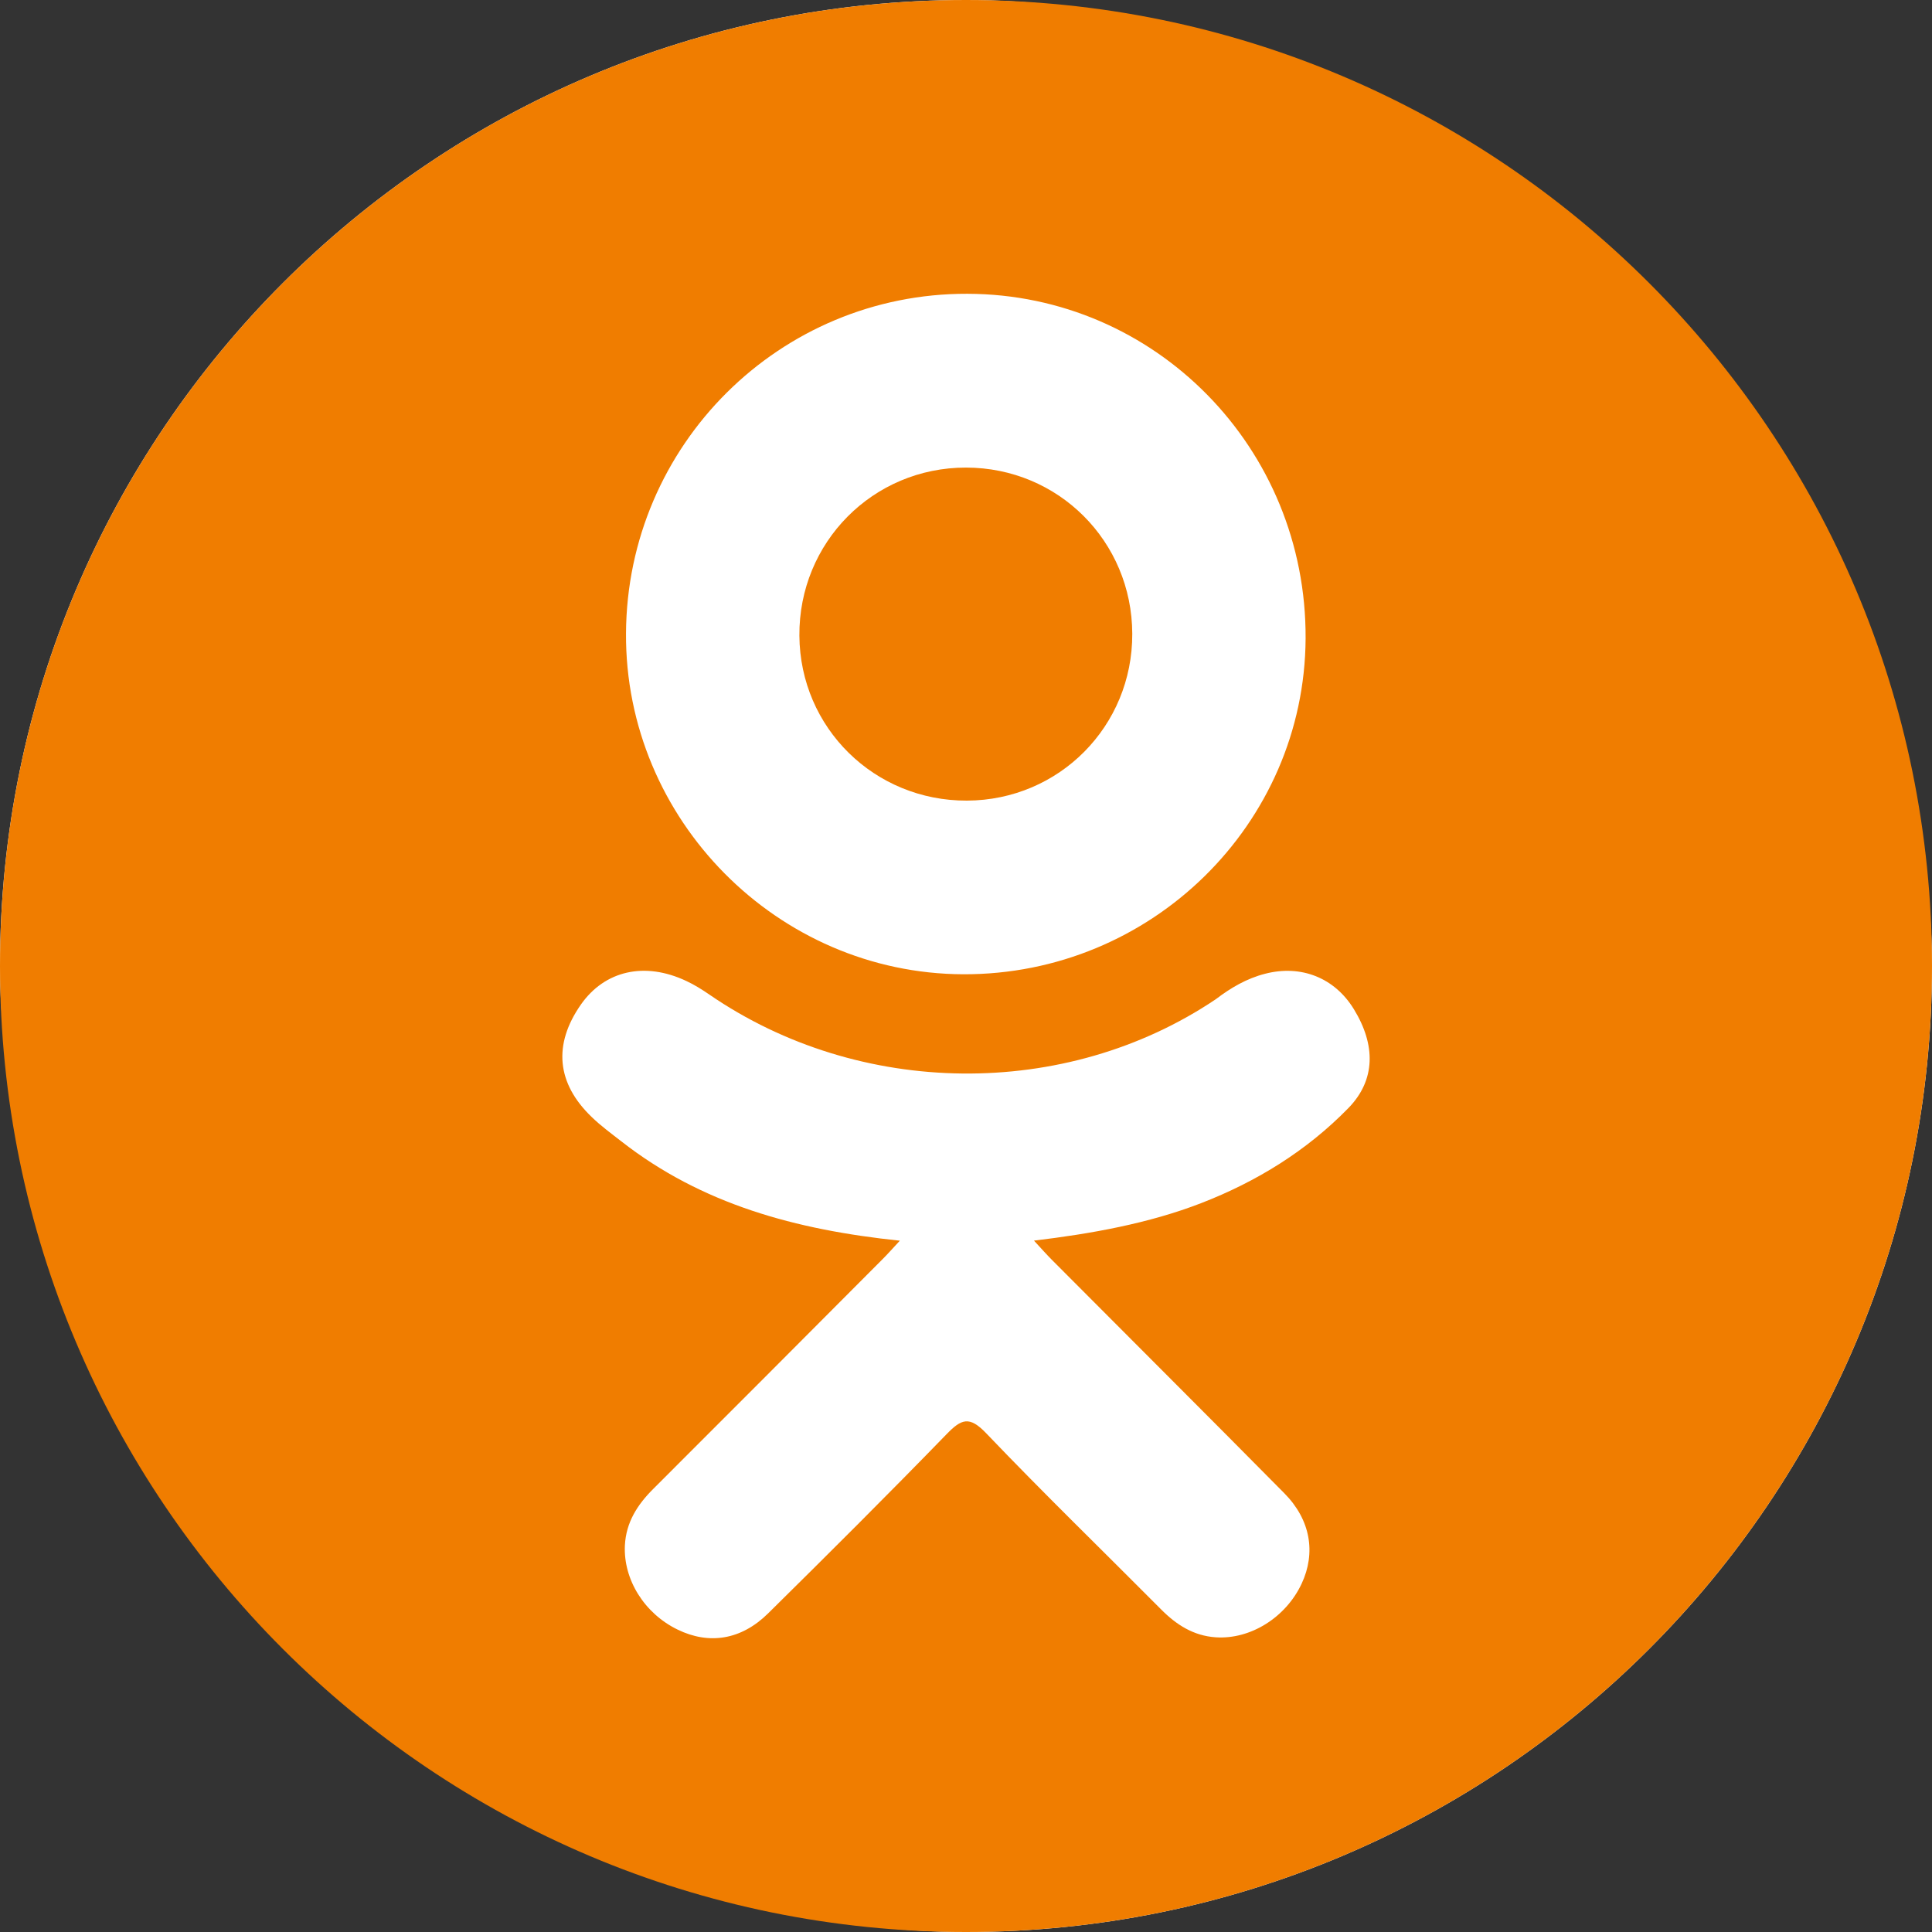 <svg width="50" height="50" viewBox="0 0 50 50" fill="none" xmlns="http://www.w3.org/2000/svg">
<rect x="0" y="0" width="50" height="50" fill="#333333" stroke="none"/>
<rect width="50" height="50" rx="25" fill="white"/>
<path d="M25.023 20.72C27.411 20.711 29.312 18.793 29.303 16.401C29.295 14.008 27.389 12.103 25.001 12.101C22.593 12.098 20.67 14.038 20.688 16.453C20.706 18.837 22.629 20.728 25.023 20.72Z" fill="#F07D00"/>
<path d="M25 0C11.193 0 0 11.193 0 25C0 38.807 11.193 50 25 50C38.807 50 50 38.807 50 25C50 11.193 38.807 0 25 0ZM25.036 7.603C29.905 7.616 33.814 11.599 33.789 16.522C33.764 21.332 29.792 25.23 24.93 25.214C20.119 25.197 16.172 21.208 16.201 16.389C16.228 11.517 20.177 7.589 25.036 7.603ZM34.899 28.674C33.822 29.779 32.526 30.579 31.086 31.137C29.726 31.664 28.235 31.93 26.759 32.107C26.982 32.349 27.087 32.468 27.226 32.608C29.229 34.621 31.242 36.625 33.238 38.645C33.919 39.333 34.06 40.186 33.686 40.986C33.277 41.86 32.36 42.435 31.46 42.373C30.89 42.334 30.446 42.051 30.052 41.654C28.54 40.133 26.999 38.638 25.519 37.089C25.086 36.637 24.88 36.723 24.499 37.115C22.978 38.681 21.432 40.222 19.878 41.755C19.18 42.444 18.349 42.569 17.539 42.175C16.678 41.759 16.13 40.879 16.172 39.995C16.202 39.398 16.496 38.941 16.906 38.533C18.889 36.554 20.866 34.569 22.843 32.585C22.975 32.454 23.097 32.314 23.288 32.109C20.59 31.828 18.158 31.164 16.076 29.535C15.817 29.333 15.55 29.138 15.315 28.91C14.403 28.035 14.312 27.032 15.032 26C15.65 25.116 16.685 24.88 17.762 25.388C17.97 25.485 18.169 25.609 18.359 25.74C22.239 28.407 27.57 28.48 31.466 25.859C31.852 25.565 32.264 25.322 32.743 25.2C33.672 24.961 34.539 25.303 35.037 26.116C35.608 27.046 35.601 27.952 34.899 28.674Z" fill="#F07D00"/>
</svg>
